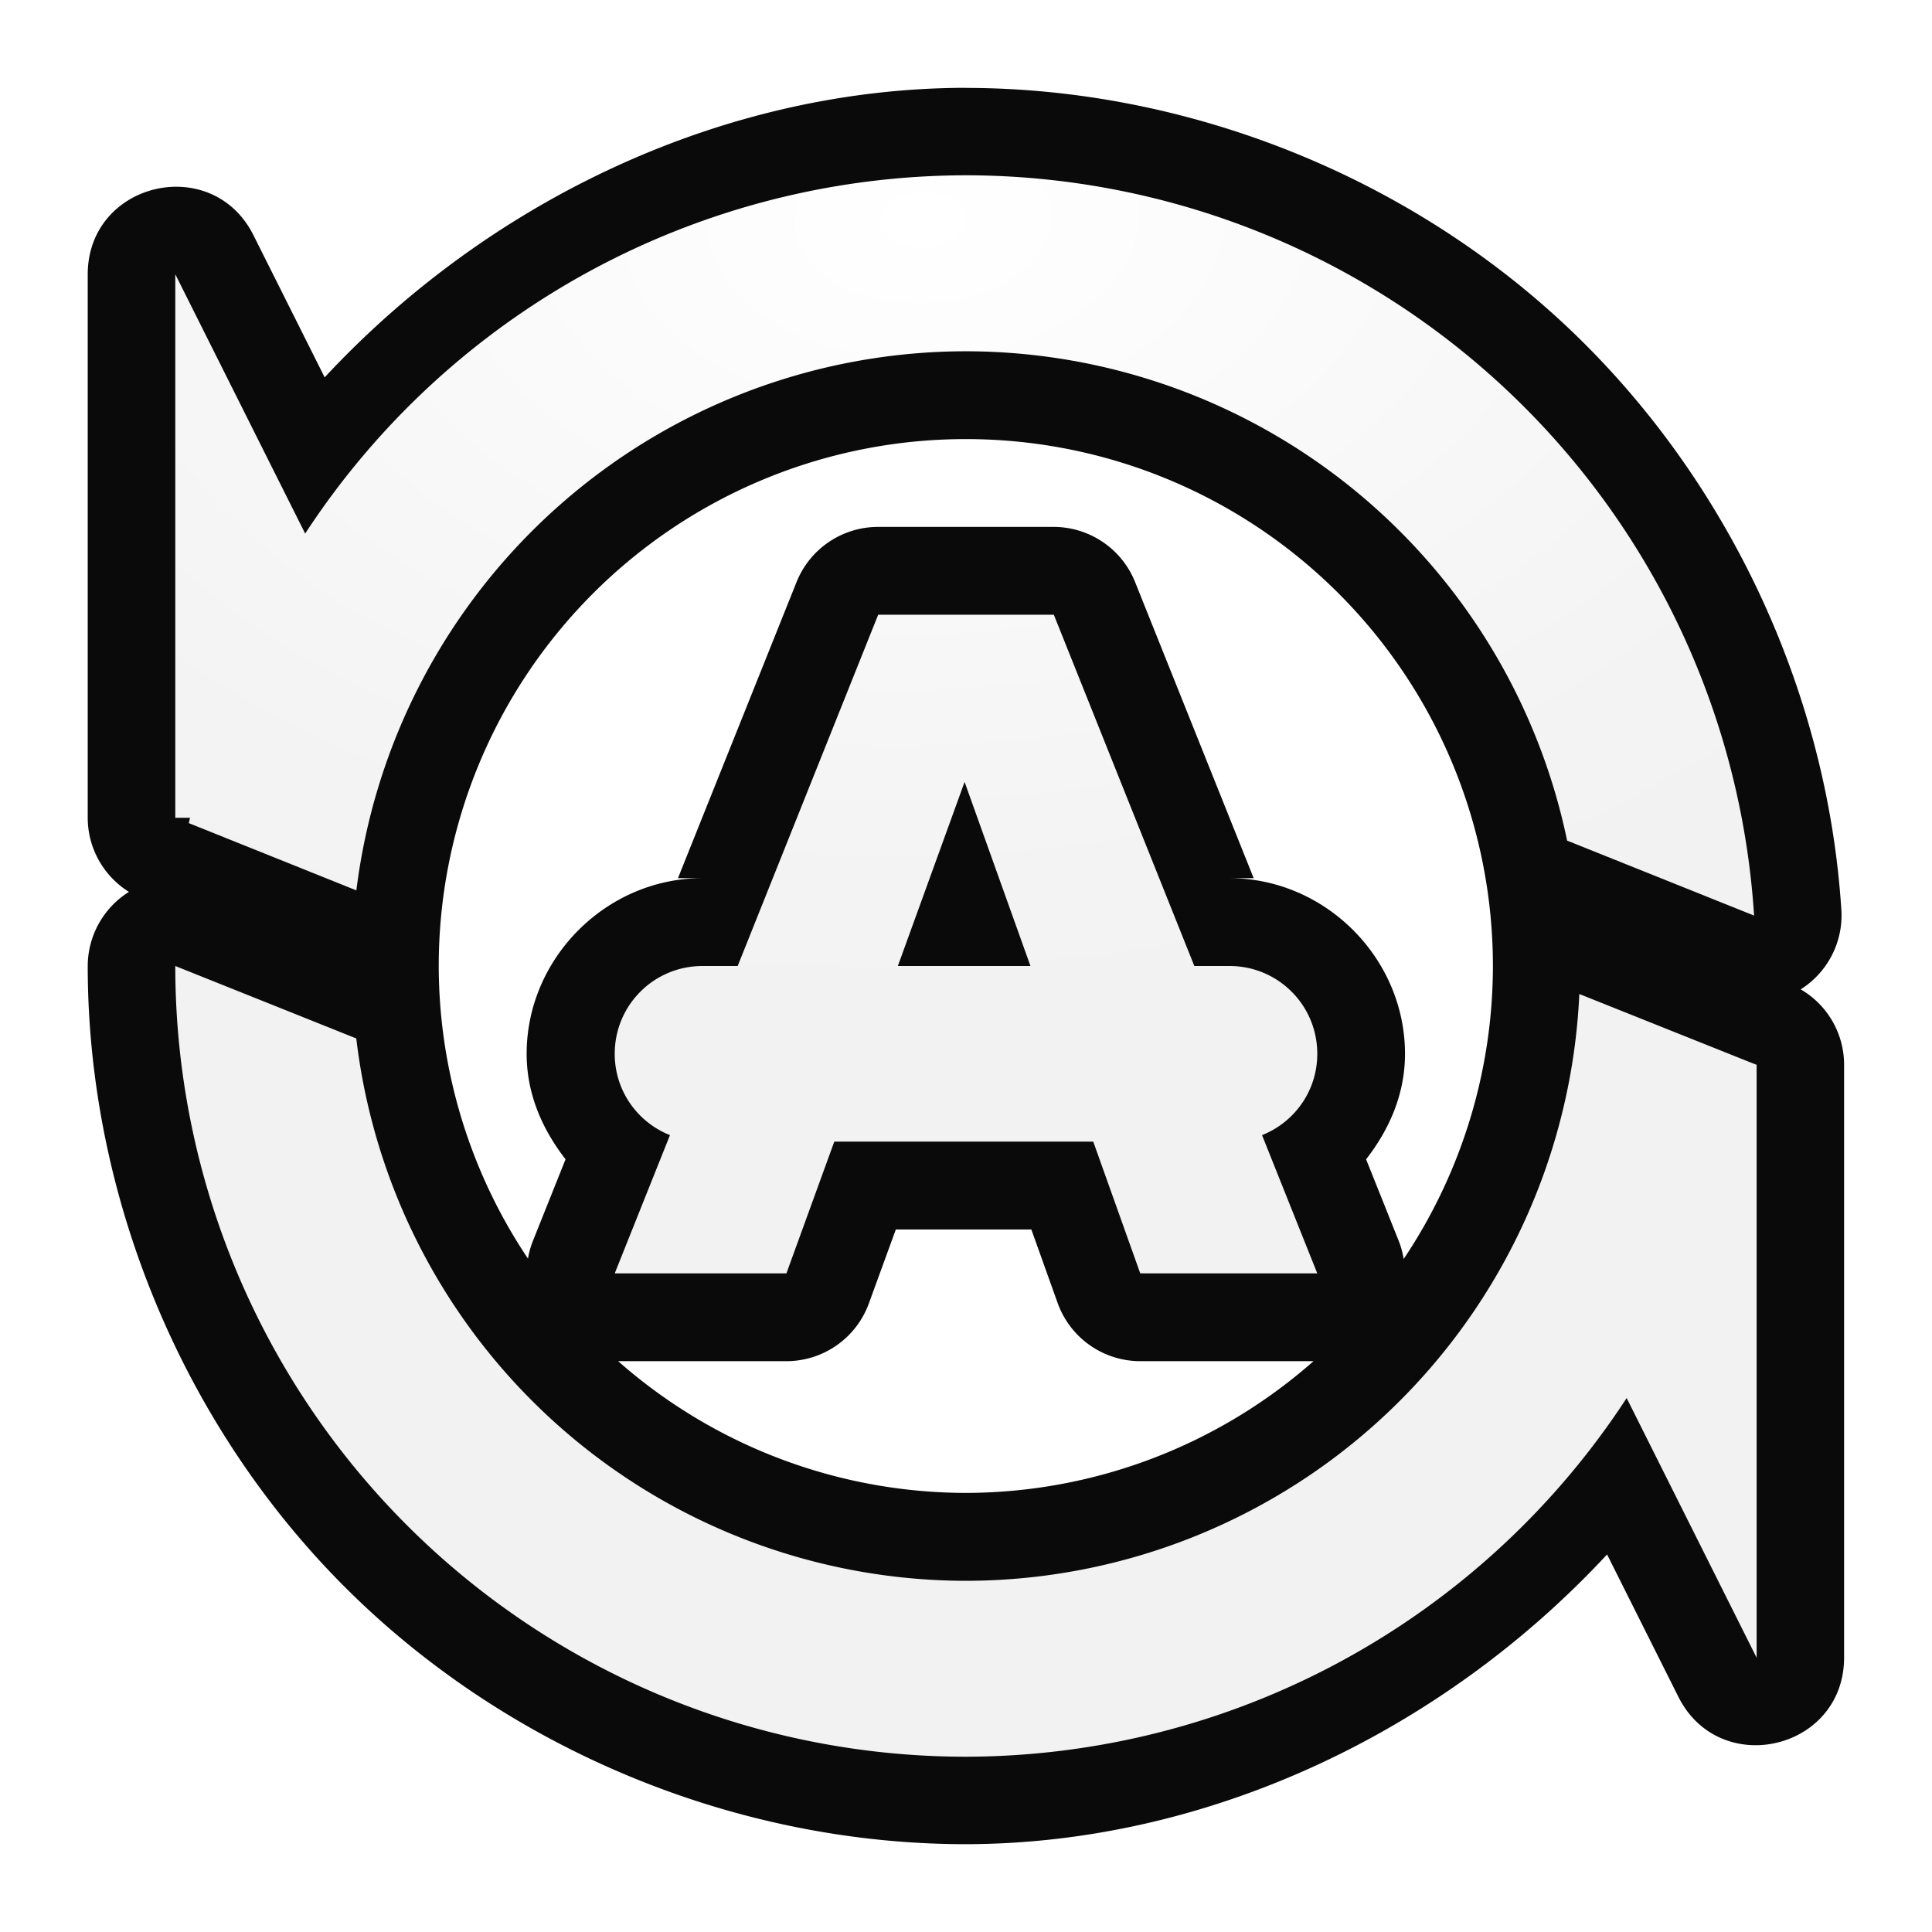 <svg height="22" width="22" xmlns="http://www.w3.org/2000/svg" xmlns:xlink="http://www.w3.org/1999/xlink"><radialGradient id="a" cx="10.874" cy="2.488" gradientTransform="matrix(1.555 -.056 .036 .999 -6.496 .618)" gradientUnits="userSpaceOnUse" r="9.004"><stop offset="0" stop-color="#fff"/><stop offset="1" stop-color="#fff" stop-opacity=".944"/></radialGradient><filter id="b" color-interpolation-filters="sRGB" height="1.144" width="1.144" x="-.072" y="-.072"><feGaussianBlur stdDeviation=".6"/></filter><g stroke-width="1.125"><path d="m10.998 1c-2.758.004-5.427 1.281-7.301 3.297l-.811-1.619c-.471-.939-1.885-.605-1.887.445v6.189c0.0.343.178.662.469.844-.291.182-.468.501-.469.844-0 2.618 1.076 5.221 2.928 7.072 1.851 1.851 4.454 2.928 7.072 2.928h.002c2.758-.005 5.426-1.282 7.299-3.299l.812 1.621c.471.938 1.885.605 1.887-.445v-6.752c-0-.354-.188-.681-.494-.859.307-.194.485-.54.463-.902-.16-2.505-1.304-4.934-3.133-6.652-1.829-1.718-4.324-2.708-6.834-2.711-.001-0-.003-0-.004 0zm.002 4a6 6 0 0 1 6 6 6 6 0 0 1 -1.016 3.336 1 1 0 0 0 -.057-.207l-.371-.928c.265-.34.443-.743.443-1.201 0-1.091-.909-2-2-2h.277l-1.35-3.371a1 1 0 0 0 -.928-.629h-2a1 1 0 0 0 -.928.629l-1.35 3.371h.277c-1.091 0-2 .909-2 2 0 .458.179.861.443 1.201l-.371.928a1 1 0 0 0 -.057.203 6 6 0 0 1 -1.016-3.332 6 6 0 0 1 6-6zm-.799 9h1.543l.299.836a1 1 0 0 0 .941.664h1.973a6 6 0 0 1 -3.957 1.5 6 6 0 0 1 -3.961-1.5h1.916a1 1 0 0 0 .939-.658z" fill="#0a0a0a" filter="url(#b)"/><path d="m11 1.996a9.003 9.003 0 0 0 -7.525 4.08l-1.479-2.953v6.189h.168a9.003 9.003 0 0 0 -.014.061l1.908.766a7 7 0 0 1 6.941-6.139 7 7 0 0 1 6.846 5.572l2.129.854a9.003 9.003 0 0 0 -8.975-8.43zm-1 5.004-1.6 4h-.4c-.554 0-1 .446-1 1 0 .422.26.779.629.926l-.629 1.574h1.955l.545-1.5h2.949l.535 1.5h2.016l-.629-1.574c.369-.147.629-.503.629-.926 0-.554-.446-1-1-1h-.4l-1.6-4zm.984 1.904.75 2.096h-1.51zm-8.988 2.096a9.003 9.003 0 0 0 9.004 9.004 9.003 9.003 0 0 0 7.523-4.084l1.48 2.957v-6.752l-.08-.031-1.939-.775a7 7 0 0 1 -6.984 6.682 7 7 0 0 1 -6.943-6.176z" fill="url(#a)"/></g></svg>